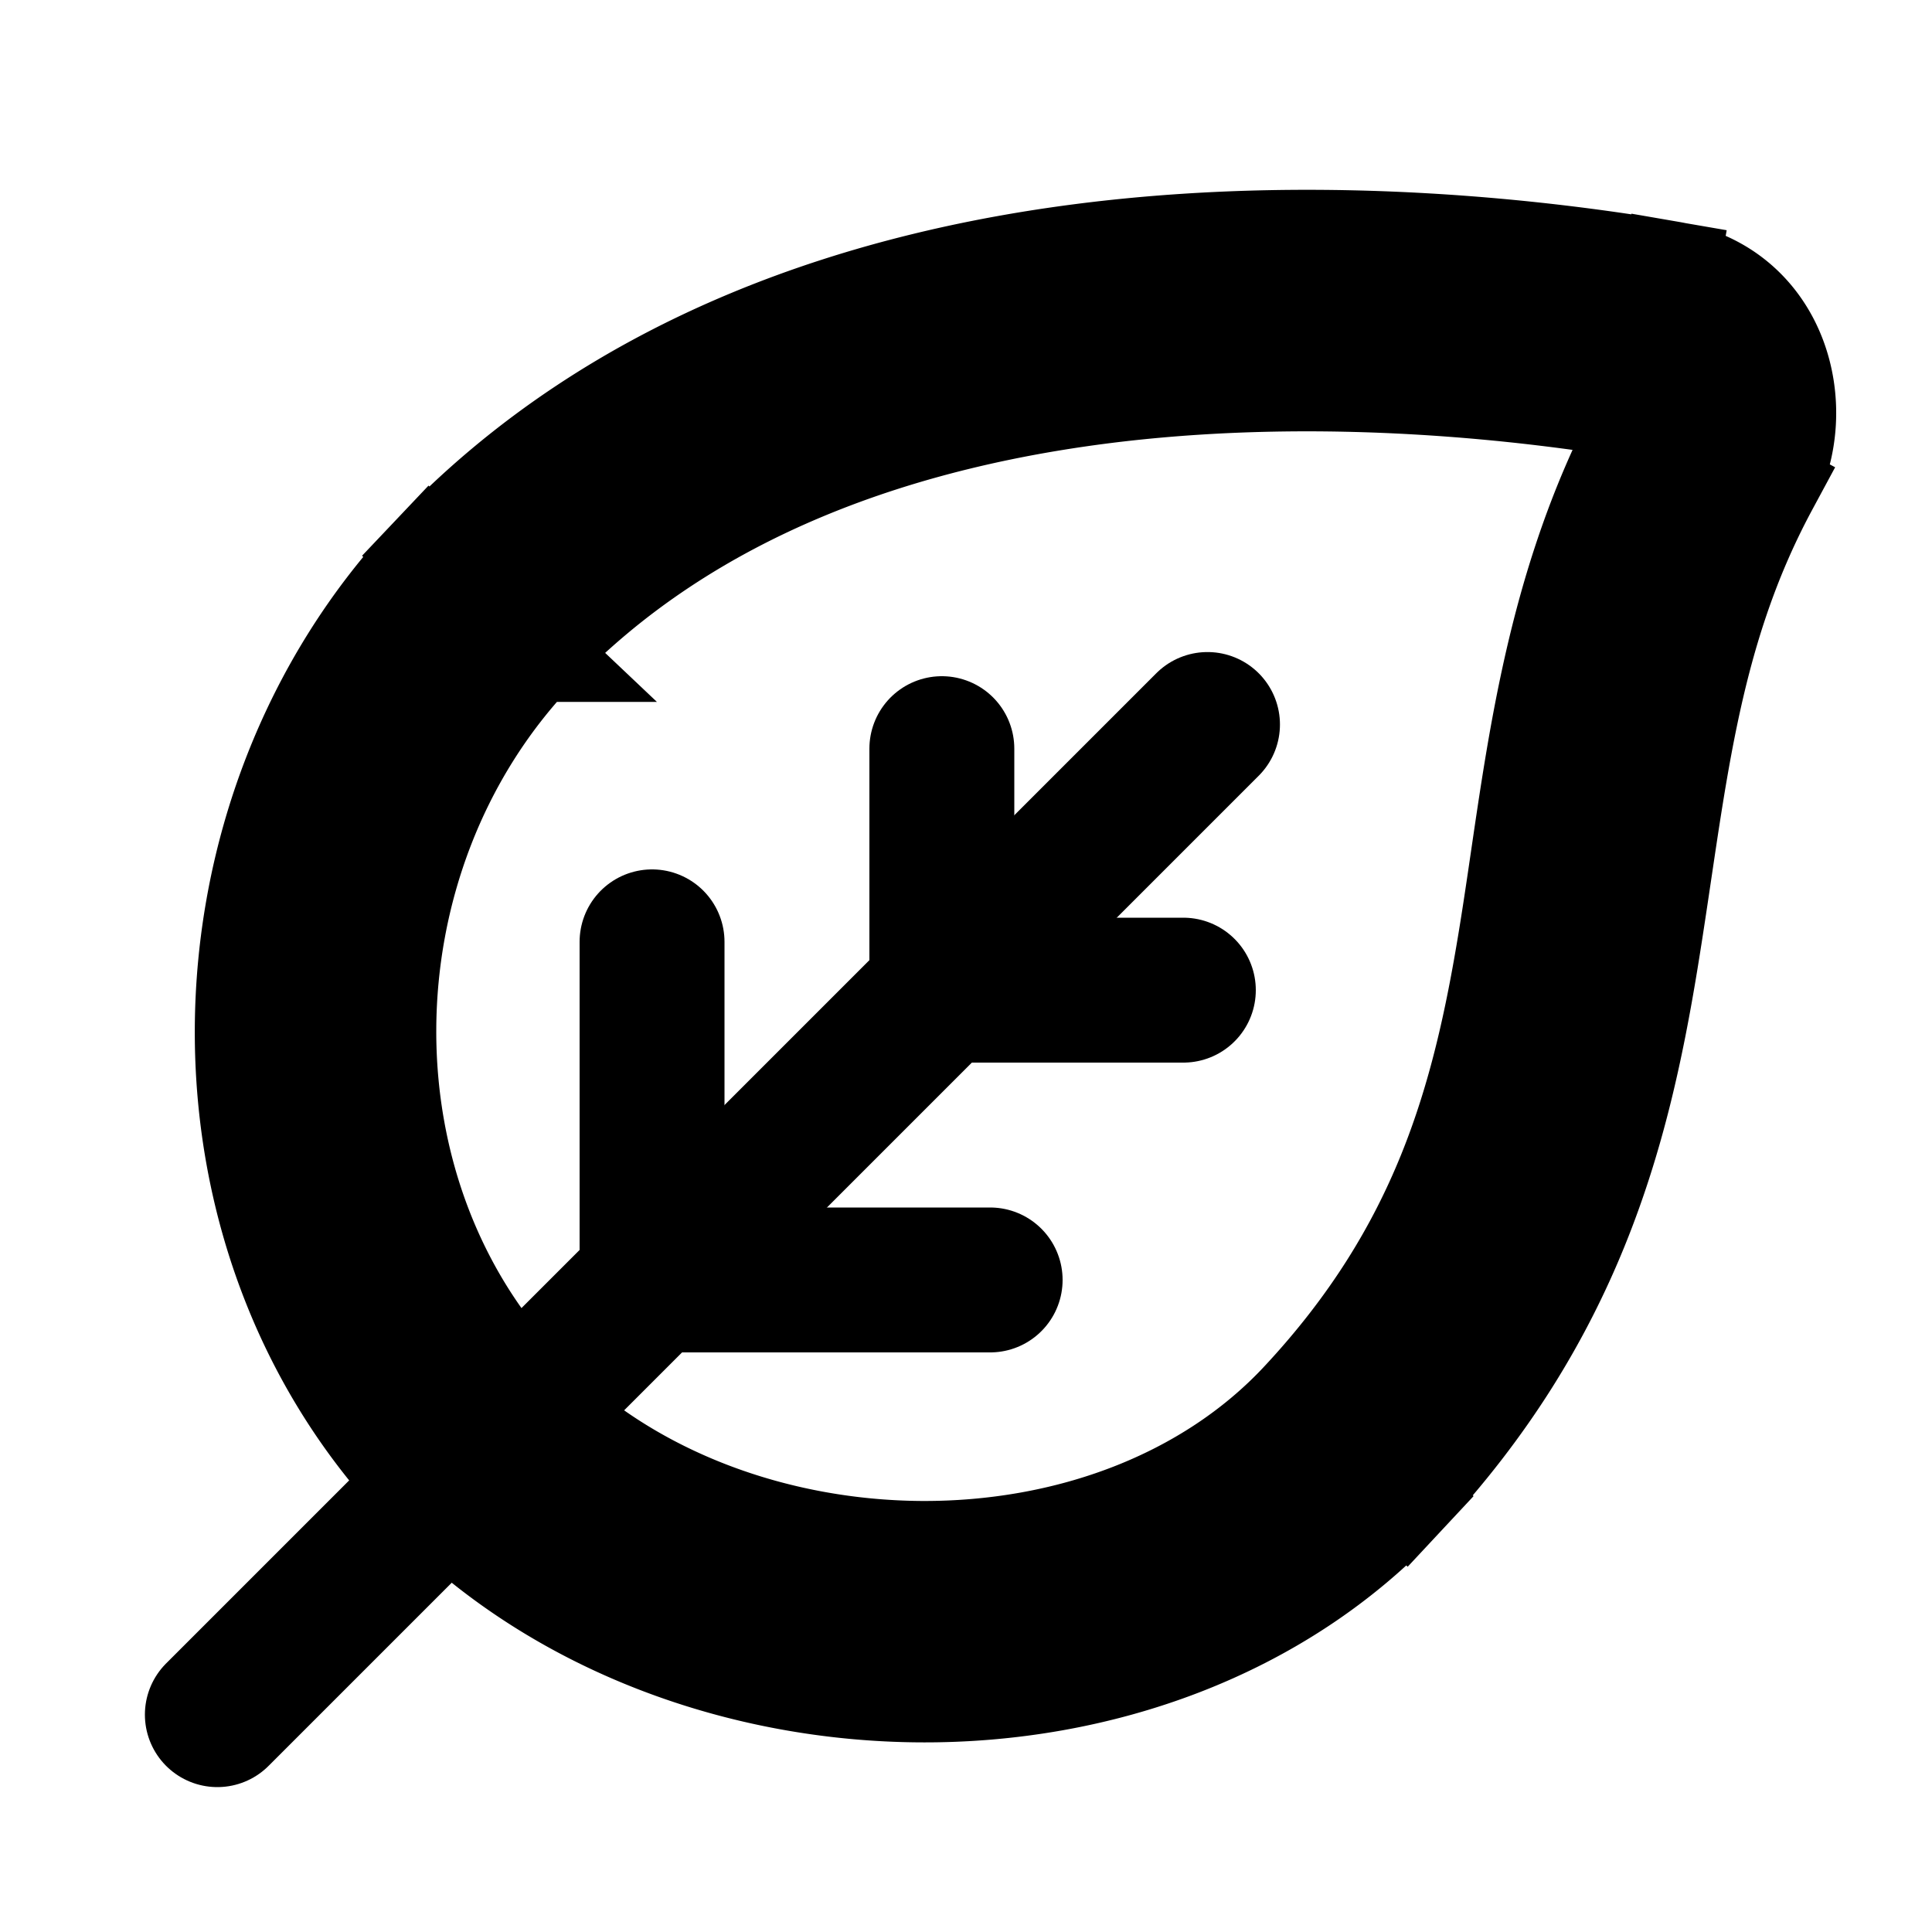 <svg xmlns="http://www.w3.org/2000/svg" width="20" height="20">
  <g fill="none">
    <g clip-path="url(#a)">
      <path
        fill="currentcolor"
        stroke="currentcolor"
        d="M14 15l-.548-.511L14 15zM5 6.25l.544.516L5 6.25zm12.17-2.72l.127-.74-.127.74zm.49 1.154L17 4.328l.66.356zm-4.208 9.804c-.961 1.03-2.409 1.558-3.917 1.55-1.508-.01-2.994-.557-4.005-1.568l-1.06 1.06c1.332 1.332 3.216 1.996 5.056 2.007 1.841.011 3.722-.632 5.022-2.025l-1.096-1.024zM5.53 14.47c-2.038-2.038-2.003-5.575.014-7.704L4.455 5.734c-2.54 2.682-2.634 7.148.015 9.796l1.06-1.06zm.014-7.704c1.603-1.692 3.83-2.436 6.026-2.692 2.192-.254 4.271-.011 5.473.195l.254-1.478c-1.276-.22-3.511-.484-5.9-.207-2.385.277-5.005 1.106-6.942 3.15l1.09 1.032zM17 4.328c-1.004 1.862-1.136 3.76-1.405 5.395-.272 1.657-.688 3.206-2.143 4.765l1.096 1.024c1.748-1.873 2.234-3.762 2.528-5.545.296-1.805.394-3.35 1.244-4.927L17 4.328zm.043-.059s-.003 0-.008-.003a.074.074 0 01-.017-.01c-.009-.008-.01-.013-.008-.009a.077.077 0 01.004.033.116.116 0 01-.014.048l1.32.712c.438-.811.117-2.053-1.023-2.25l-.254 1.48z"
      />
      <path
        stroke="currentcolor"
        stroke-linecap="round"
        stroke-linejoin="round"
        stroke-width="1.5"
        d="M6.75 9.75v3.5h3.5m-.5-5.5v2.5h2.5"
      />
      <path
        stroke="currentcolor"
        stroke-linecap="round"
        stroke-width="1.5"
        d="M12.5 7.5L2.25 17.75"
      />
    </g>
    <defs>
      <clipPath id="a"><path fill="currentcolor" d="M0 0h20v20H0z" /></clipPath>
    </defs>
  </g>
</svg>
